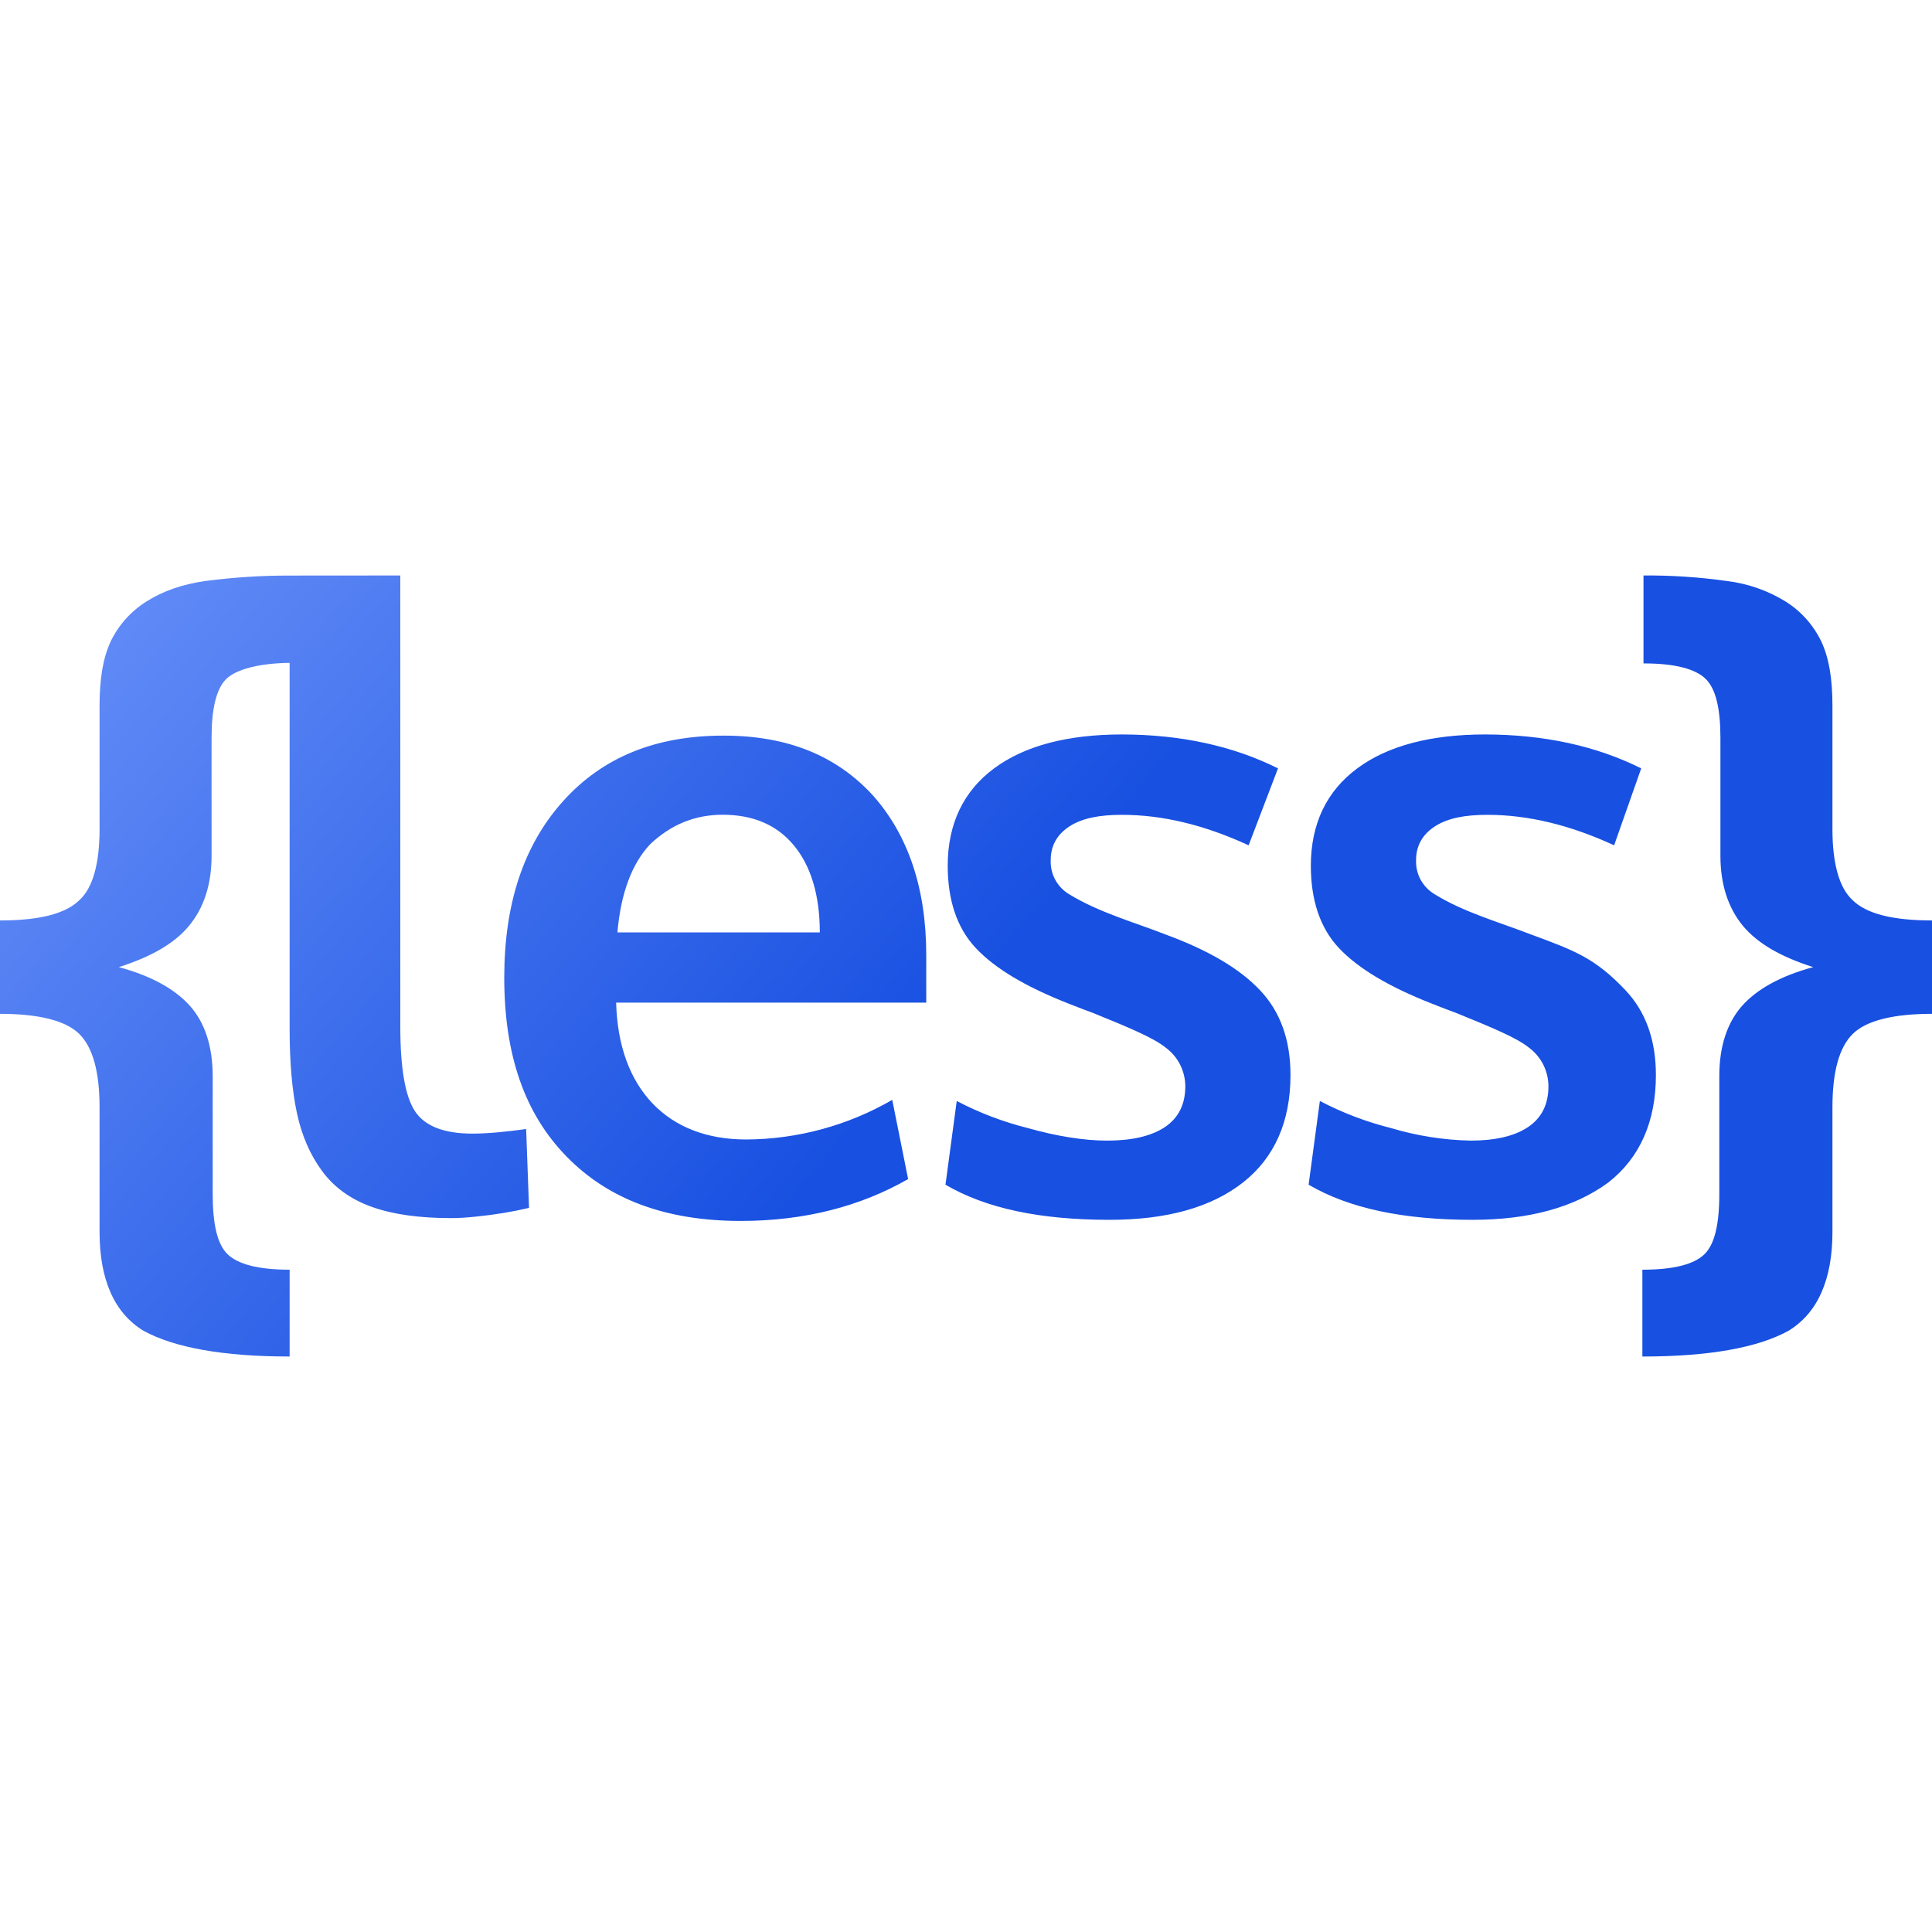 <svg width="45" height="45" viewBox="0 0 45 45" fill="none" xmlns="http://www.w3.org/2000/svg">
<g clip-path="url(#clip0_1_193)">
<path d="M6.746 13.406C6.085 13.405 5.425 13.448 4.77 13.534C4.244 13.611 3.796 13.767 3.426 14.001C3.062 14.225 2.769 14.548 2.582 14.932C2.398 15.322 2.319 15.814 2.319 16.436V19.312C2.319 20.115 2.162 20.685 1.845 20.97C1.528 21.281 0.922 21.439 0 21.439V23.614C0.896 23.614 1.528 23.769 1.845 24.081C2.161 24.392 2.319 24.962 2.319 25.791V28.693C2.319 29.807 2.663 30.585 3.347 30.999C4.059 31.387 5.192 31.596 6.746 31.596V29.574C6.009 29.574 5.535 29.443 5.297 29.21C5.061 28.978 4.954 28.511 4.954 27.812V25.065C4.954 24.366 4.77 23.822 4.429 23.434C4.084 23.044 3.531 22.732 2.768 22.526C3.504 22.292 4.058 21.982 4.401 21.566C4.744 21.154 4.928 20.608 4.928 19.935V17.188C4.928 16.513 5.034 16.048 5.271 15.814C5.499 15.589 6.043 15.448 6.746 15.439V23.964C6.746 24.744 6.803 25.397 6.915 25.922C7.026 26.445 7.223 26.898 7.504 27.279C7.786 27.659 8.171 27.936 8.659 28.11C9.146 28.285 9.761 28.372 10.504 28.372C10.688 28.372 10.887 28.36 11.104 28.335C11.514 28.295 11.921 28.228 12.322 28.134L12.255 26.297C11.749 26.368 11.332 26.404 11.004 26.404C10.343 26.404 9.898 26.231 9.668 25.886C9.439 25.542 9.324 24.886 9.324 23.916V13.404L6.746 13.406ZM38.28 13.404V15.452C39.017 15.452 39.493 15.581 39.729 15.814C39.968 16.048 40.072 16.513 40.072 17.188V19.935C40.072 20.608 40.256 21.154 40.597 21.566C40.943 21.982 41.496 22.292 42.233 22.526C41.469 22.732 40.916 23.044 40.573 23.432C40.23 23.822 40.046 24.366 40.046 25.065V27.812C40.046 28.511 39.939 28.978 39.703 29.21C39.467 29.445 38.991 29.574 38.254 29.574V31.596C39.81 31.596 40.943 31.389 41.653 30.999C42.337 30.585 42.681 29.807 42.681 28.693V25.791C42.681 24.962 42.839 24.392 43.155 24.081C43.472 23.769 44.104 23.614 45 23.614V21.439C44.078 21.439 43.472 21.281 43.155 20.97C42.84 20.687 42.681 20.115 42.681 19.312V16.436C42.681 15.814 42.602 15.322 42.418 14.934C42.231 14.549 41.939 14.225 41.574 14.001C41.164 13.751 40.706 13.592 40.23 13.534C39.584 13.442 38.932 13.399 38.28 13.404ZM26.132 17.107C24.866 17.107 23.865 17.37 23.154 17.897C22.442 18.424 22.074 19.189 22.074 20.164C22.074 20.955 22.284 21.613 22.733 22.087C23.181 22.562 23.891 22.984 24.892 23.377C24.973 23.405 25.155 23.484 25.448 23.589C26.291 23.932 26.869 24.171 27.159 24.407C27.298 24.511 27.411 24.647 27.489 24.802C27.567 24.958 27.607 25.129 27.608 25.303C27.608 25.723 27.449 26.039 27.133 26.252C26.816 26.462 26.367 26.567 25.789 26.567C25.236 26.567 24.604 26.462 23.944 26.276C23.368 26.132 22.811 25.92 22.284 25.644L22.022 27.594C22.969 28.149 24.234 28.412 25.841 28.412C27.186 28.412 28.213 28.121 28.952 27.542C29.689 26.962 30.058 26.119 30.058 25.039C30.058 24.221 29.821 23.562 29.346 23.062C28.873 22.562 28.161 22.14 27.159 21.77C26.443 21.489 25.584 21.251 24.892 20.822C24.758 20.74 24.649 20.623 24.575 20.484C24.501 20.346 24.466 20.189 24.473 20.032C24.473 19.689 24.63 19.425 24.921 19.241C25.211 19.057 25.605 18.979 26.132 18.979C27.081 18.979 28.056 19.215 29.083 19.689L29.767 17.897C28.714 17.372 27.502 17.109 26.132 17.107ZM34.592 17.107C33.326 17.107 32.323 17.37 31.613 17.897C30.9 18.424 30.532 19.189 30.532 20.164C30.532 20.955 30.742 21.613 31.191 22.087C31.641 22.562 32.351 22.984 33.352 23.377C33.431 23.405 33.615 23.484 33.906 23.589C34.749 23.932 35.329 24.171 35.619 24.407C35.758 24.512 35.87 24.647 35.948 24.802C36.025 24.958 36.066 25.129 36.066 25.303C36.066 25.723 35.907 26.039 35.591 26.252C35.276 26.462 34.829 26.567 34.249 26.567C33.623 26.553 33.003 26.456 32.404 26.276C31.827 26.132 31.269 25.92 30.742 25.644L30.48 27.594C31.429 28.149 32.693 28.412 34.301 28.412C35.619 28.412 36.672 28.122 37.462 27.542C38.201 26.962 38.569 26.119 38.569 25.039C38.569 24.221 38.332 23.562 37.858 23.062C37.148 22.312 36.673 22.14 35.672 21.77C34.937 21.484 34.093 21.251 33.405 20.822C33.271 20.74 33.161 20.623 33.086 20.485C33.012 20.346 32.977 20.19 32.983 20.032C32.983 19.689 33.142 19.425 33.433 19.241C33.724 19.057 34.116 18.979 34.644 18.979C35.593 18.979 36.568 19.215 37.596 19.689L38.227 17.897C37.174 17.372 35.963 17.109 34.592 17.107ZM16.854 17.134C15.276 17.134 14.036 17.634 13.114 18.662C12.191 19.689 11.745 21.06 11.745 22.772C11.745 24.564 12.217 25.935 13.193 26.934C14.168 27.937 15.512 28.438 17.252 28.438C18.752 28.438 20.046 28.095 21.152 27.463L20.782 25.618C19.749 26.216 18.577 26.534 17.383 26.541C16.461 26.541 15.722 26.25 15.195 25.697C14.67 25.144 14.379 24.354 14.351 23.353H21.574V22.245C21.574 20.691 21.152 19.451 20.334 18.529C19.491 17.608 18.356 17.134 16.854 17.134ZM16.83 18.977C17.543 18.977 18.096 19.214 18.489 19.689C18.885 20.164 19.095 20.848 19.095 21.718H14.381C14.46 20.796 14.723 20.111 15.144 19.663C15.619 19.215 16.172 18.977 16.832 18.977H16.83Z" fill="url(#paint0_linear_1_193)"/>
</g>
<defs>
<linearGradient id="paint0_linear_1_193" x1="18.708" y1="27.788" x2="-3.841" y2="8.686" gradientUnits="userSpaceOnUse">
<stop stop-color="#1850E1"/>
<stop offset="1" stop-color="#7EA2FF"/>
<stop offset="1" stop-color="#C5D5FF"/>
</linearGradient>
<clipPath id="clip0_1_193">
<rect width="45" height="45" fill="white"/>
</clipPath>
</defs>
</svg>
